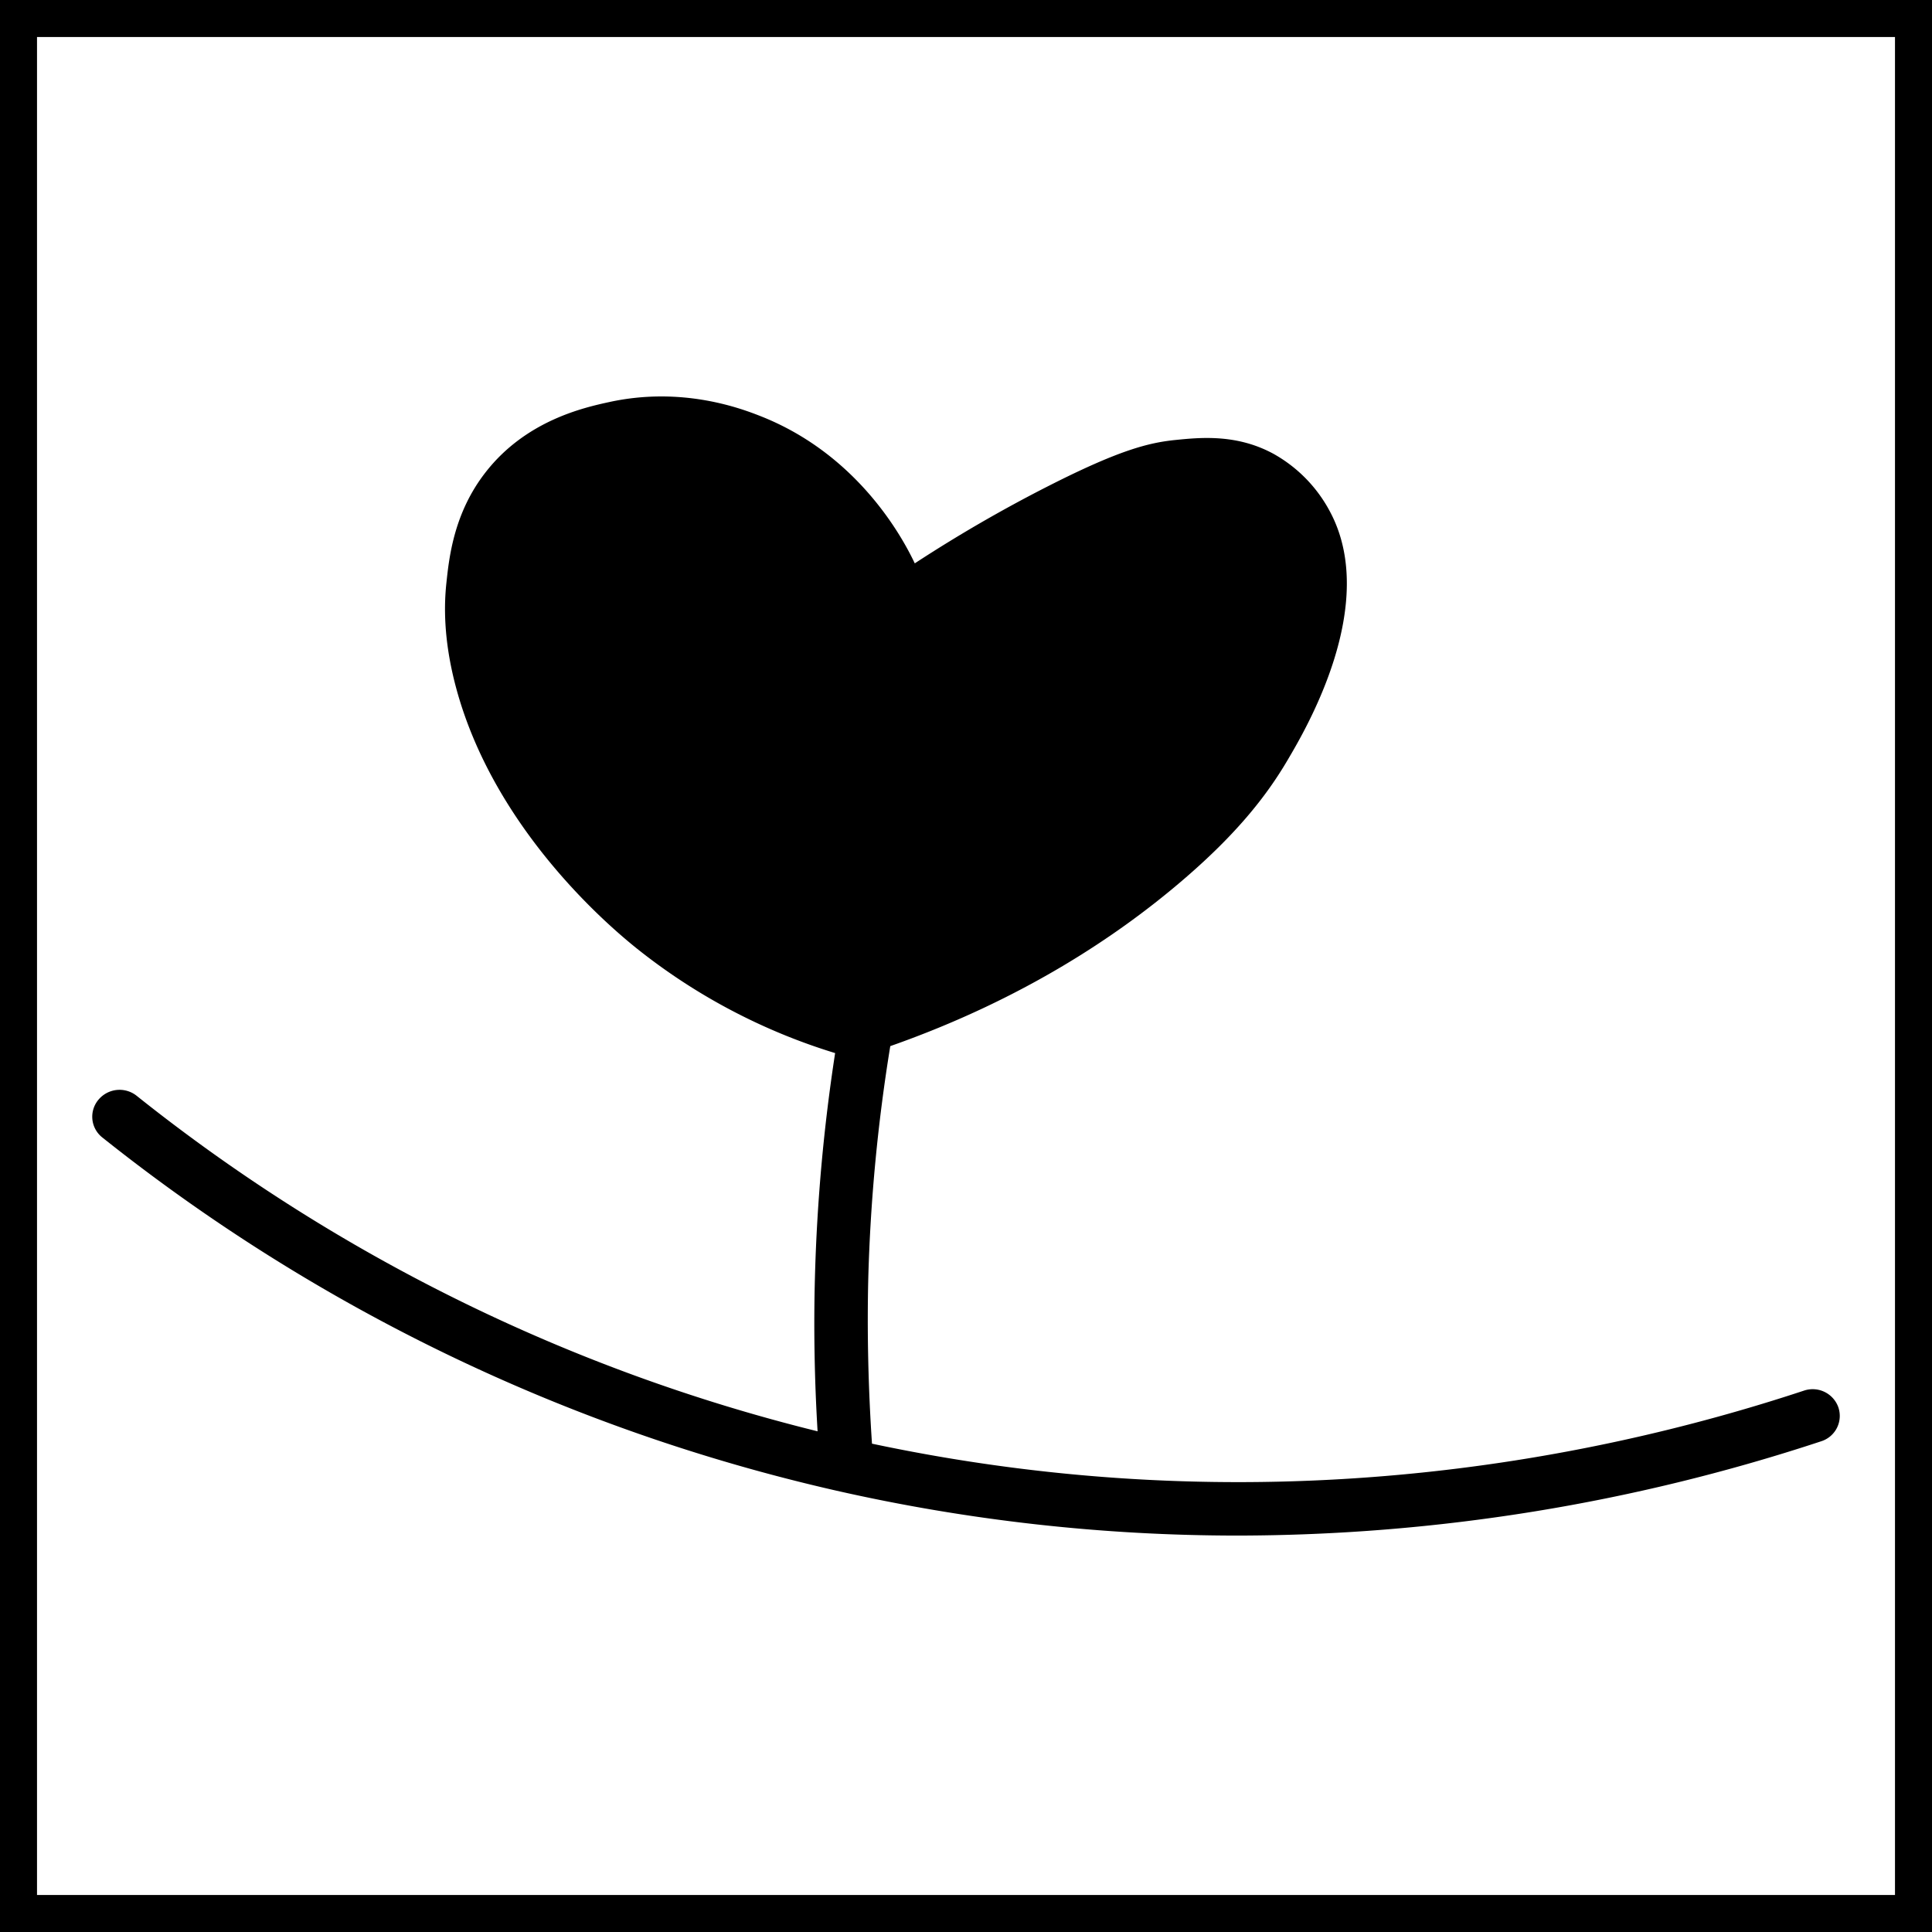 <svg id="Layer_2" data-name="Layer 2" xmlns="http://www.w3.org/2000/svg" viewBox="0 0 522 522"><defs><style>.cls-1{fill:none;stroke:#000;stroke-miterlimit:10;stroke-width:10px;}</style></defs><path d="M493.07,373.87h0a7.36,7.36,0,0,0-9.24-4.44C424.94,388.9,335.75,405.78,232,383.77c-1-14.89-1.36-29.93-1-44.81a468.36,468.36,0,0,1,5.94-62.6c37-13,61.94-30.59,76.72-42.91,16.59-13.83,25-24.78,30.69-34.48,4.83-8.19,24.82-42,11.37-67.07a38.48,38.48,0,0,0-15.16-15.53c-9.81-5.36-19.47-4.51-26.52-3.79-7.24.73-15.19,2.69-34.48,12.5a384.47,384.47,0,0,0-36,20.84c-3-6.33-15-29.26-41.68-39.78-5.3-2.09-21.2-8.11-40.92-3.79-6.66,1.46-22.4,4.9-33.34,18.94-8.6,11-9.87,23-10.61,29.93-.59,5.54-.94,15.1,2.65,28.42,10.39,38.48,41.93,64.79,48.5,70.1a161.6,161.6,0,0,0,53.88,28.5,481.58,481.58,0,0,0-5.45,60.34c-.38,13.89-.13,27.92.71,41.85a479.2,479.2,0,0,1-184-90.67,7.42,7.42,0,0,0-10.23,1A7.13,7.13,0,0,0,24,301,493.76,493.76,0,0,0,222.3,396.45,490.62,490.62,0,0,0,330.85,408.6a504.65,504.65,0,0,0,157.62-25.48A7.19,7.19,0,0,0,493.07,373.87Z" transform="translate(3.6 6.29)"/><rect class="cls-1" x="5" y="5" width="512" height="512"/></svg>